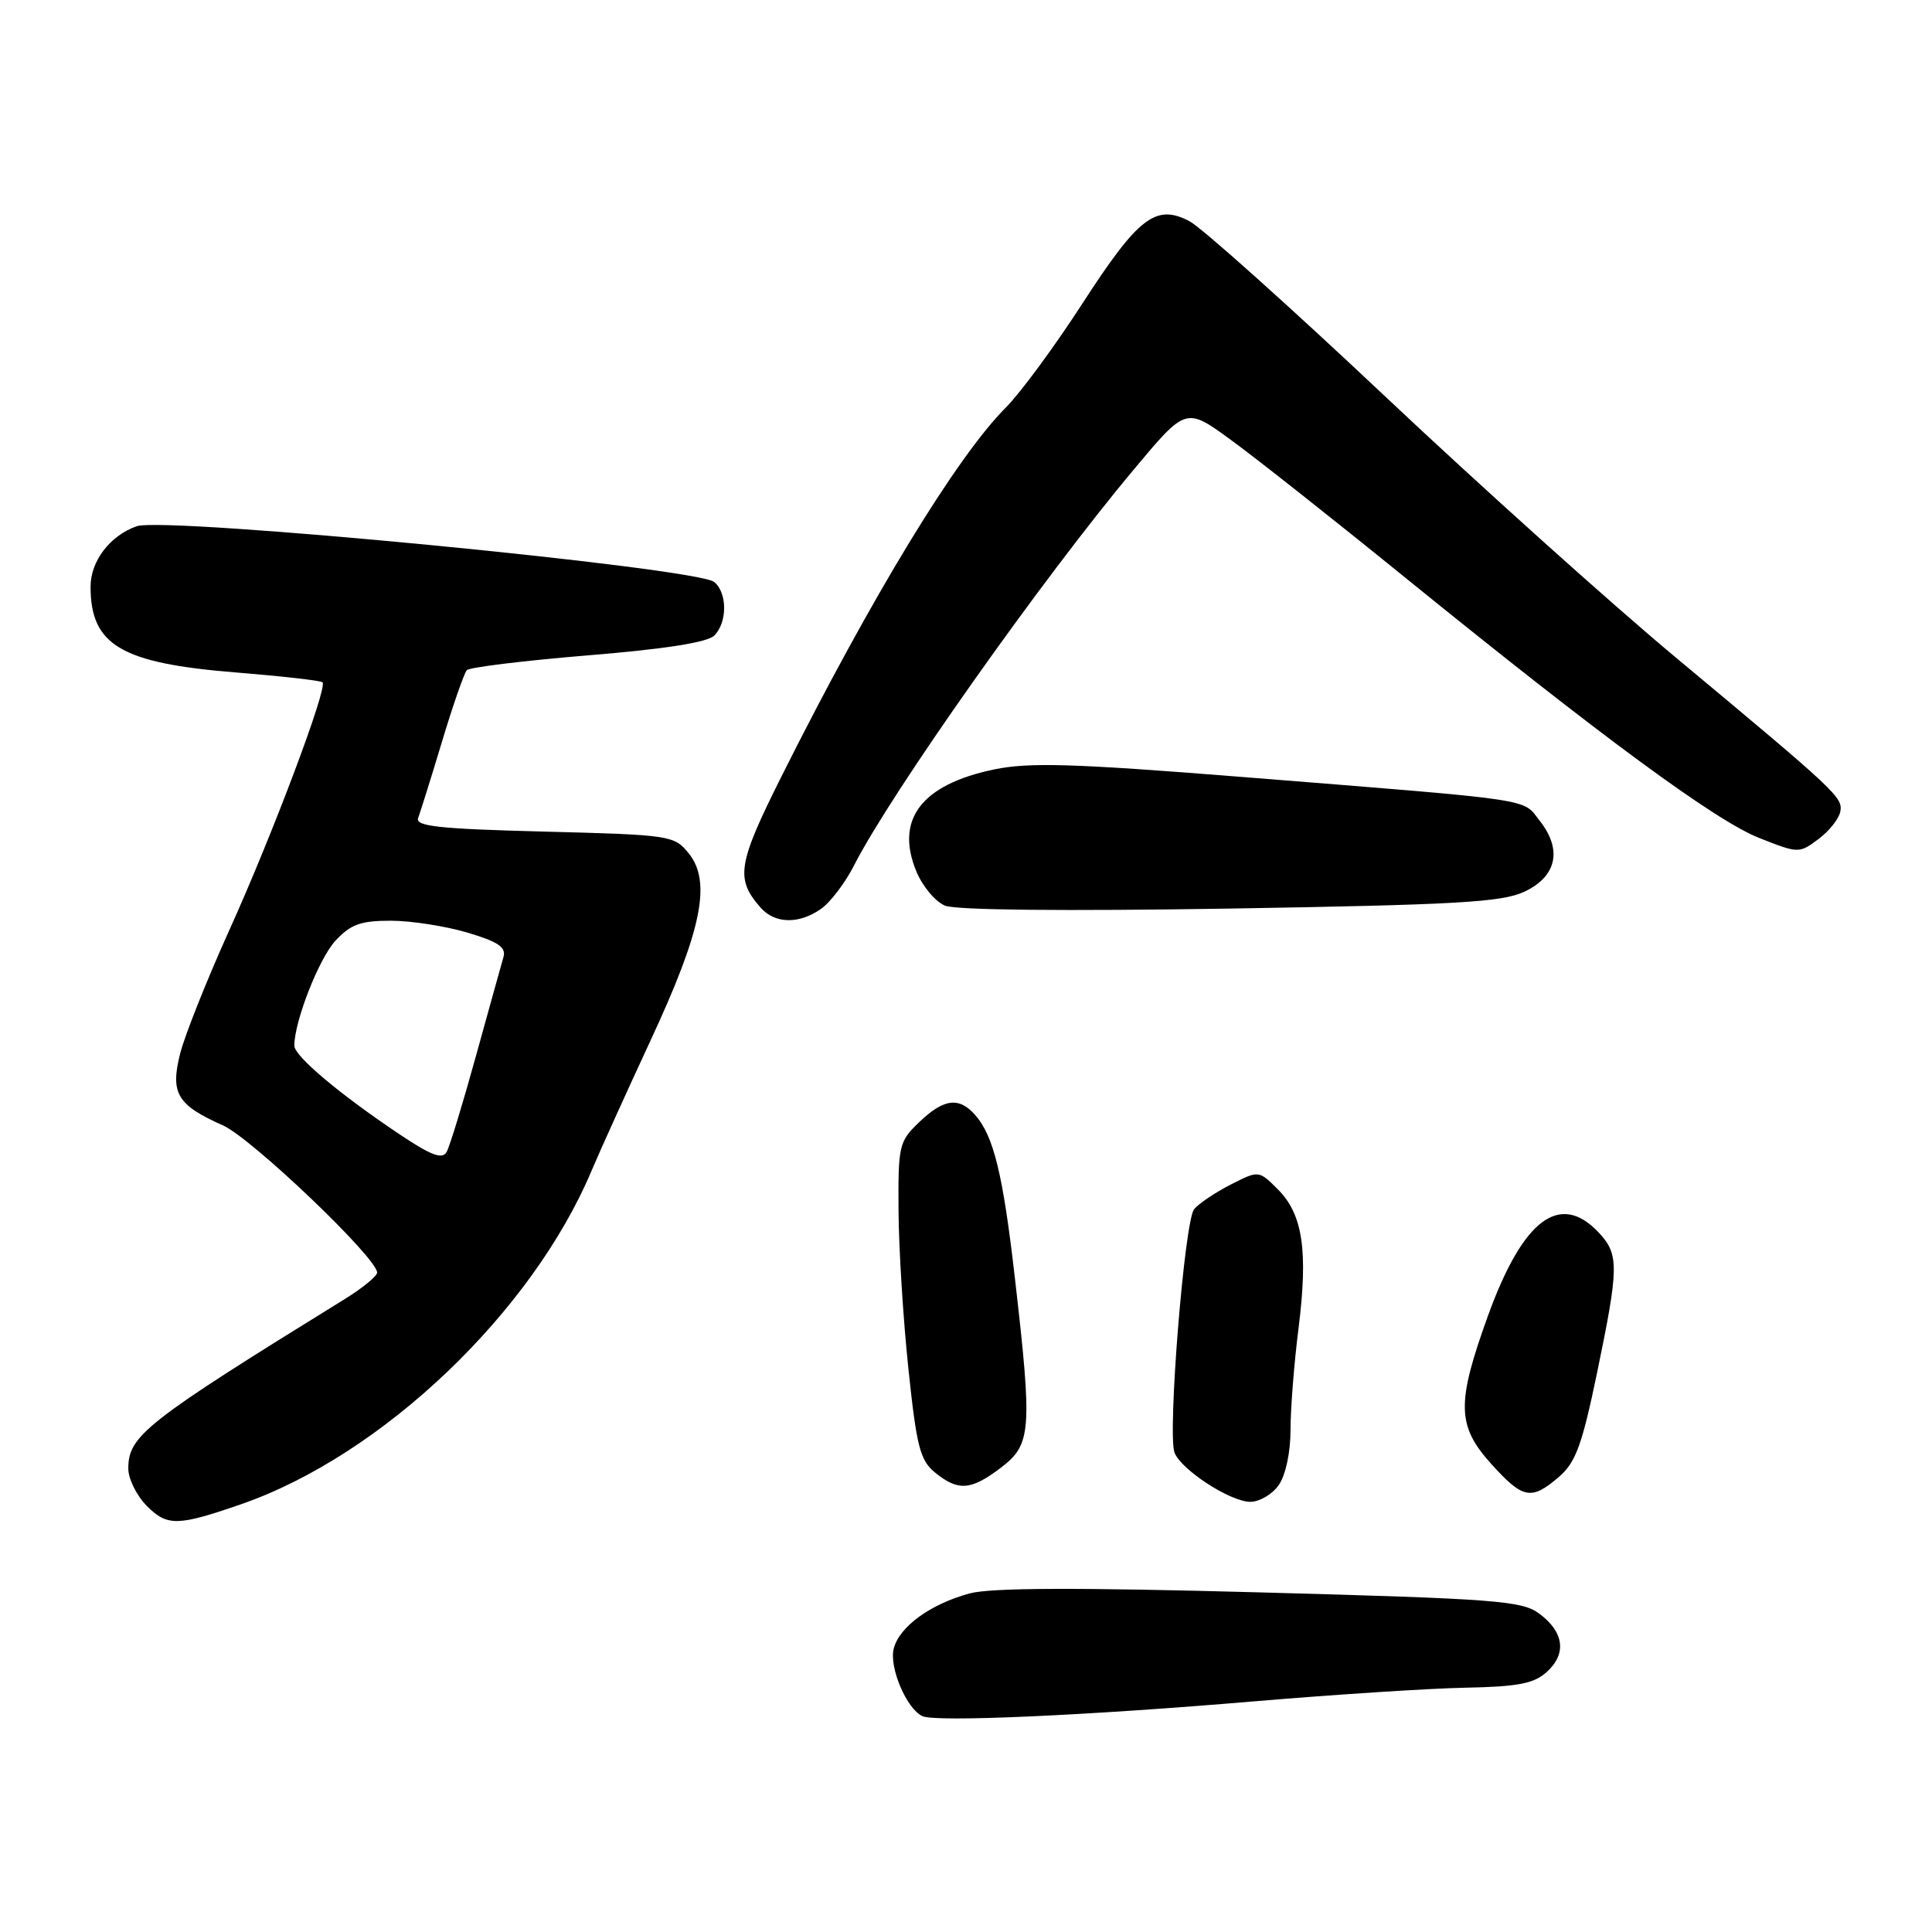 <?xml version="1.0" encoding="UTF-8" standalone="no"?>
<!DOCTYPE svg PUBLIC "-//W3C//DTD SVG 1.1//EN" "http://www.w3.org/Graphics/SVG/1.1/DTD/svg11.dtd" >
<svg xmlns="http://www.w3.org/2000/svg" xmlns:xlink="http://www.w3.org/1999/xlink" version="1.1" viewBox="0 0 256 256">
 <g >
 <path fill="currentColor"
d=" M 166.50 225.41 C 176.95 224.53 189.40 223.72 194.17 223.63 C 201.16 223.49 203.25 223.09 204.96 221.54 C 207.62 219.13 207.25 216.26 203.97 213.82 C 201.67 212.11 198.28 211.85 166.97 211.00 C 142.76 210.34 131.31 210.38 128.51 211.13 C 123.30 212.53 119.15 215.55 118.42 218.46 C 117.80 220.95 120.13 226.44 122.23 227.40 C 124.01 228.22 144.06 227.32 166.50 225.41 Z  M 32.00 199.30 C 50.66 192.81 70.54 173.85 78.44 155.00 C 79.48 152.53 82.97 144.83 86.19 137.89 C 93.00 123.26 94.31 116.84 91.25 113.06 C 89.34 110.70 88.84 110.62 72.09 110.19 C 58.12 109.83 54.98 109.49 55.41 108.38 C 55.69 107.63 57.12 103.08 58.57 98.26 C 60.02 93.44 61.50 89.19 61.86 88.80 C 62.21 88.42 69.43 87.54 77.89 86.84 C 88.07 86.01 93.74 85.12 94.64 84.22 C 96.39 82.47 96.39 78.57 94.64 77.12 C 92.34 75.21 21.88 68.41 18.11 69.73 C 14.57 70.97 12.00 74.35 12.00 77.74 C 12.00 85.50 16.06 87.89 31.34 89.11 C 37.38 89.60 42.52 90.18 42.74 90.41 C 43.44 91.11 36.11 110.60 30.39 123.24 C 27.41 129.83 24.48 137.19 23.87 139.61 C 22.54 144.87 23.47 146.42 29.52 149.11 C 33.32 150.79 50.04 166.75 49.97 168.63 C 49.95 169.11 48.04 170.67 45.72 172.11 C 19.24 188.47 17.00 190.23 17.00 194.60 C 17.00 195.97 18.12 198.21 19.48 199.57 C 22.17 202.26 23.55 202.23 32.00 199.30 Z  M 169.44 196.78 C 170.35 195.48 171.00 192.46 171.00 189.50 C 171.00 186.72 171.47 180.66 172.06 176.03 C 173.35 165.74 172.63 160.90 169.32 157.59 C 166.79 155.07 166.79 155.07 163.08 156.96 C 161.04 158.00 158.85 159.47 158.23 160.22 C 156.95 161.77 154.68 189.99 155.63 192.48 C 156.51 194.76 163.04 199.00 165.68 199.00 C 166.89 199.00 168.59 198.00 169.44 196.78 Z  M 206.56 195.70 C 208.79 193.78 209.62 191.51 211.61 181.95 C 214.53 167.84 214.55 166.22 211.83 163.31 C 206.70 157.86 201.80 161.54 197.17 174.33 C 192.97 185.96 193.03 188.92 197.62 194.00 C 201.80 198.63 202.91 198.84 206.56 195.70 Z  M 132.66 194.45 C 136.66 191.39 136.80 189.53 134.50 169.54 C 132.91 155.63 131.68 150.55 129.22 147.75 C 127.08 145.31 125.07 145.56 121.80 148.69 C 119.12 151.25 119.00 151.78 119.06 160.44 C 119.09 165.42 119.68 174.85 120.37 181.39 C 121.46 191.75 121.92 193.51 123.92 195.14 C 126.99 197.62 128.67 197.49 132.66 194.45 Z  M 108.79 120.43 C 110.02 119.57 111.99 116.99 113.16 114.68 C 118.09 105.02 138.05 76.76 150.22 62.23 C 157.14 53.95 157.14 53.95 163.02 58.23 C 166.26 60.58 176.69 68.82 186.20 76.54 C 212.27 97.69 227.33 108.77 233.14 111.05 C 238.30 113.09 238.40 113.09 240.93 111.20 C 242.35 110.15 243.65 108.52 243.84 107.58 C 244.21 105.66 243.60 105.08 222.00 87.08 C 213.47 79.97 196.15 64.41 183.50 52.49 C 170.85 40.57 159.20 30.14 157.61 29.31 C 153.15 26.98 150.85 28.75 143.43 40.21 C 139.77 45.87 135.20 52.08 133.28 54.00 C 126.77 60.51 115.46 79.10 103.58 102.82 C 97.73 114.51 97.42 116.43 100.77 120.25 C 102.68 122.42 105.85 122.49 108.79 120.43 Z  M 202.00 118.15 C 206.28 116.13 207.04 112.59 204.03 108.77 C 201.66 105.75 204.13 106.11 164.44 102.94 C 142.23 101.17 136.38 100.99 131.75 101.95 C 122.09 103.95 118.55 108.60 121.44 115.51 C 122.25 117.45 123.94 119.47 125.21 120.00 C 126.63 120.60 141.01 120.74 163.00 120.39 C 193.11 119.89 199.03 119.55 202.00 118.15 Z  M 52.97 150.32 C 45.03 145.01 39.00 139.94 39.00 138.56 C 39.00 135.34 42.26 127.01 44.45 124.65 C 46.46 122.48 47.79 122.00 51.77 122.00 C 54.45 122.00 59.01 122.71 61.92 123.57 C 66.02 124.79 67.09 125.51 66.71 126.82 C 66.44 127.74 64.81 133.63 63.07 139.91 C 61.34 146.18 59.59 151.91 59.18 152.64 C 58.61 153.66 57.14 153.11 52.97 150.32 Z "/>
</g>
</svg>